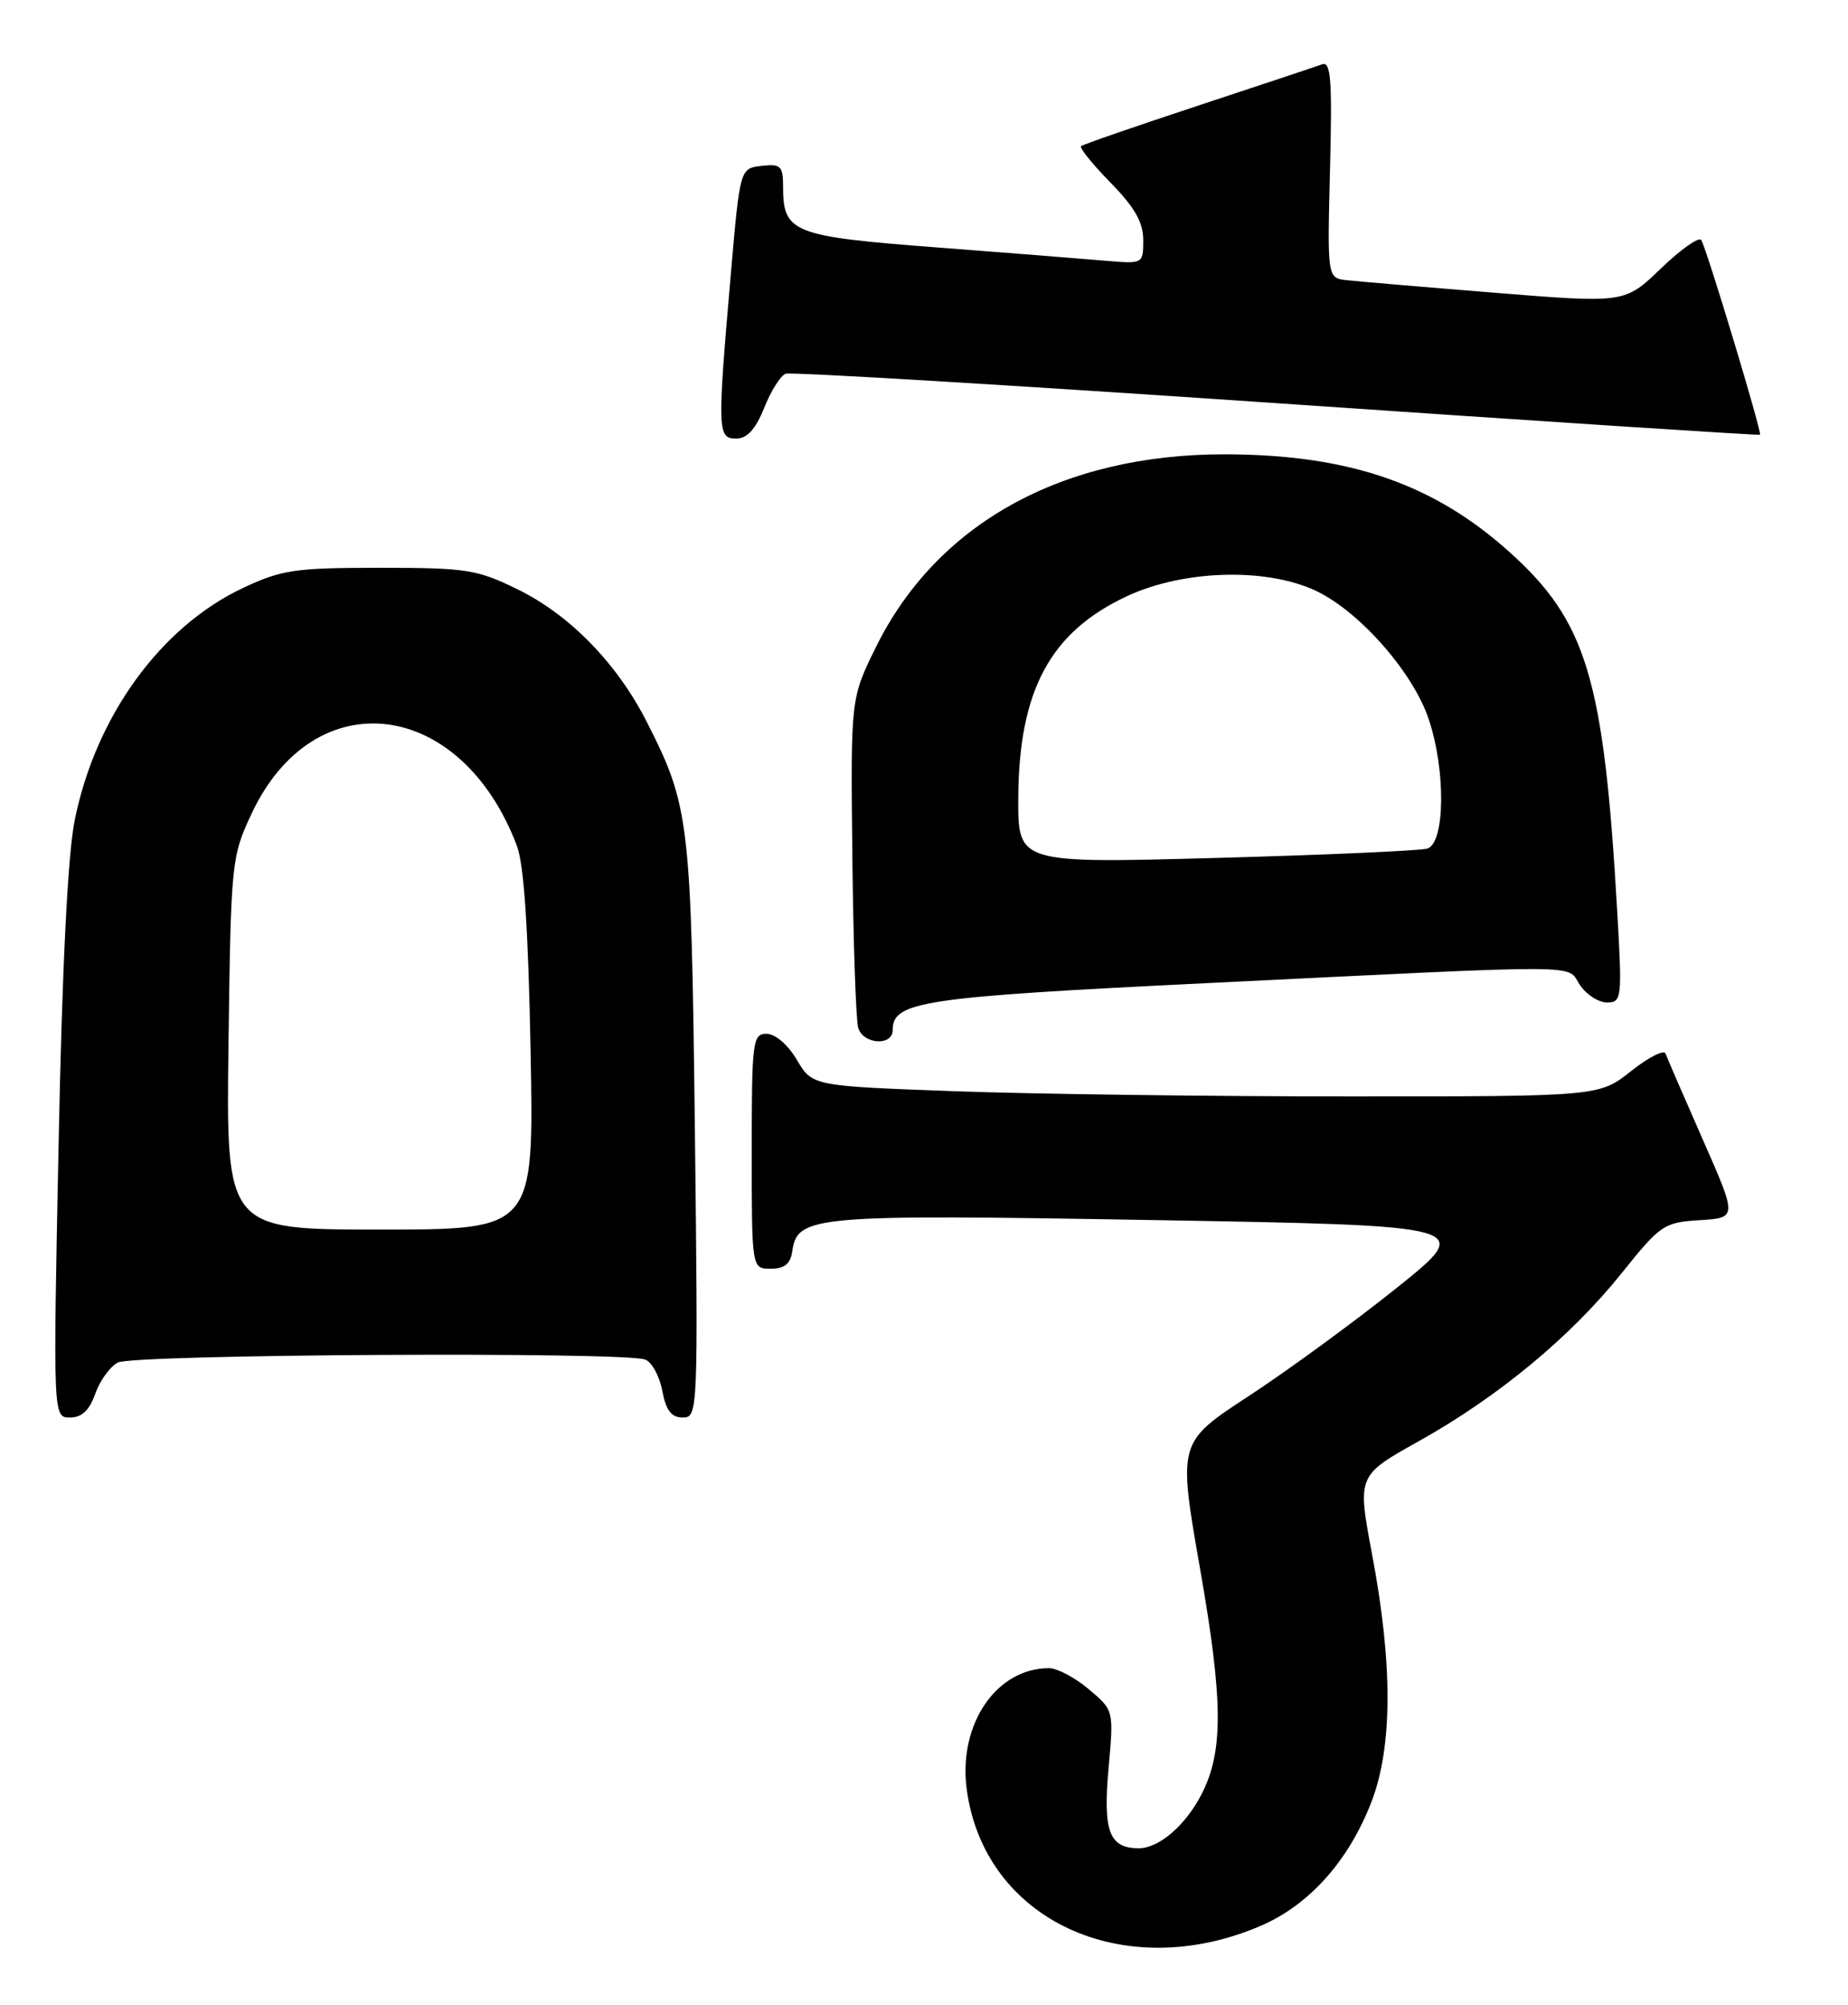 <?xml version="1.0" encoding="UTF-8" standalone="no"?>
<!DOCTYPE svg PUBLIC "-//W3C//DTD SVG 1.1//EN" "http://www.w3.org/Graphics/SVG/1.1/DTD/svg11.dtd" >
<svg xmlns="http://www.w3.org/2000/svg" xmlns:xlink="http://www.w3.org/1999/xlink" version="1.1" viewBox="0 0 236 256">
 <g >
 <path fill="currentColor"
d=" M 161.01 245.90 C 167.20 243.24 172.24 237.60 175.14 230.08 C 177.85 223.04 177.88 212.52 175.22 198.46 C 173.33 188.41 173.33 188.41 181.21 184.01 C 191.34 178.35 200.59 170.69 207.11 162.55 C 212.04 156.39 212.50 156.08 217.07 155.80 C 221.86 155.50 221.86 155.50 217.45 145.50 C 215.03 140.00 212.89 135.06 212.70 134.53 C 212.51 133.99 210.52 135.00 208.28 136.78 C 204.21 140.00 204.21 140.00 172.27 140.00 C 154.70 140.00 132.09 139.70 122.03 139.34 C 103.74 138.67 103.74 138.67 101.77 135.34 C 100.64 133.41 99.00 132.00 97.90 132.00 C 96.12 132.00 96.00 132.93 96.00 147.00 C 96.00 162.00 96.00 162.00 98.43 162.00 C 100.19 162.00 100.95 161.38 101.18 159.76 C 101.83 155.21 103.83 155.04 147.44 155.79 C 188.28 156.50 188.28 156.50 178.39 164.43 C 172.95 168.79 164.43 175.01 159.47 178.26 C 150.43 184.17 150.43 184.17 153.26 200.33 C 156.22 217.23 156.25 223.67 153.43 229.13 C 151.38 233.10 148.00 236.00 145.43 236.00 C 141.65 236.00 140.84 233.85 141.57 225.78 C 142.24 218.38 142.24 218.38 139.04 215.69 C 137.29 214.21 135.00 213.00 133.97 213.00 C 127.25 213.00 122.37 220.15 123.45 228.42 C 125.65 245.15 143.48 253.44 161.01 245.90 Z  M 12.16 177.98 C 12.74 176.32 14.03 174.52 15.04 173.98 C 17.01 172.92 79.71 172.57 82.39 173.60 C 83.25 173.92 84.23 175.72 84.58 177.60 C 85.05 180.10 85.74 181.00 87.20 181.00 C 89.13 181.00 89.16 180.32 88.74 144.25 C 88.27 104.71 88.06 102.93 82.59 92.16 C 78.81 84.72 72.78 78.53 66.14 75.27 C 60.93 72.71 59.59 72.50 48.50 72.50 C 37.66 72.50 35.97 72.75 31.00 75.09 C 20.49 80.05 12.20 91.50 9.54 104.74 C 8.65 109.14 7.93 123.61 7.48 146.25 C 6.78 181.00 6.78 181.00 8.94 181.00 C 10.45 181.00 11.42 180.08 12.16 177.98 Z  M 114.00 131.52 C 114.00 127.87 117.78 127.31 154.00 125.54 C 203.66 123.11 199.98 123.09 201.75 125.75 C 202.57 126.99 204.13 128.00 205.22 128.00 C 207.12 128.00 207.17 127.51 206.52 116.25 C 204.82 86.62 202.63 79.35 192.76 70.48 C 183.07 61.76 172.24 58.04 156.46 58.01 C 135.67 57.98 119.63 66.84 111.84 82.67 C 108.63 89.19 108.63 89.19 108.85 109.34 C 108.97 120.43 109.31 130.29 109.60 131.25 C 110.25 133.37 114.00 133.60 114.00 131.52 Z  M 97.59 52.08 C 98.45 49.92 99.68 47.96 100.33 47.72 C 100.97 47.48 129.18 49.17 163.00 51.48 C 196.82 53.80 224.62 55.61 224.76 55.51 C 225.05 55.29 218.00 31.91 217.26 30.65 C 216.99 30.19 214.68 31.81 212.13 34.26 C 207.50 38.72 207.50 38.72 191.00 37.39 C 181.93 36.66 173.38 35.93 172.00 35.78 C 169.50 35.50 169.50 35.50 169.85 21.60 C 170.14 10.23 169.96 7.80 168.85 8.21 C 168.11 8.48 160.97 10.86 153.00 13.49 C 145.03 16.12 138.30 18.45 138.06 18.66 C 137.82 18.87 139.51 20.96 141.81 23.31 C 144.89 26.45 146.00 28.39 146.00 30.64 C 146.00 33.69 145.97 33.70 141.25 33.30 C 138.64 33.07 128.89 32.30 119.59 31.59 C 101.12 30.17 100.00 29.73 100.00 23.74 C 100.00 21.20 99.69 20.90 97.25 21.18 C 94.50 21.50 94.50 21.50 93.33 35.00 C 91.59 55.08 91.62 56.00 94.01 56.00 C 95.41 56.00 96.49 54.82 97.59 52.08 Z  M 29.18 133.25 C 29.49 110.01 29.56 109.38 32.13 103.89 C 40.12 86.86 58.87 89.13 66.01 108.00 C 66.92 110.39 67.47 118.75 67.76 134.25 C 68.19 157.00 68.19 157.00 48.53 157.00 C 28.87 157.00 28.87 157.00 29.18 133.25 Z  M 130.04 101.87 C 130.12 88.15 134.12 80.71 143.89 76.14 C 151.39 72.63 162.43 72.45 168.63 75.73 C 174.11 78.63 180.48 86.02 182.42 91.73 C 184.66 98.28 184.56 107.71 182.25 108.36 C 181.29 108.63 169.14 109.17 155.25 109.55 C 130.00 110.24 130.00 110.24 130.04 101.87 Z "/>
</g>
</svg>